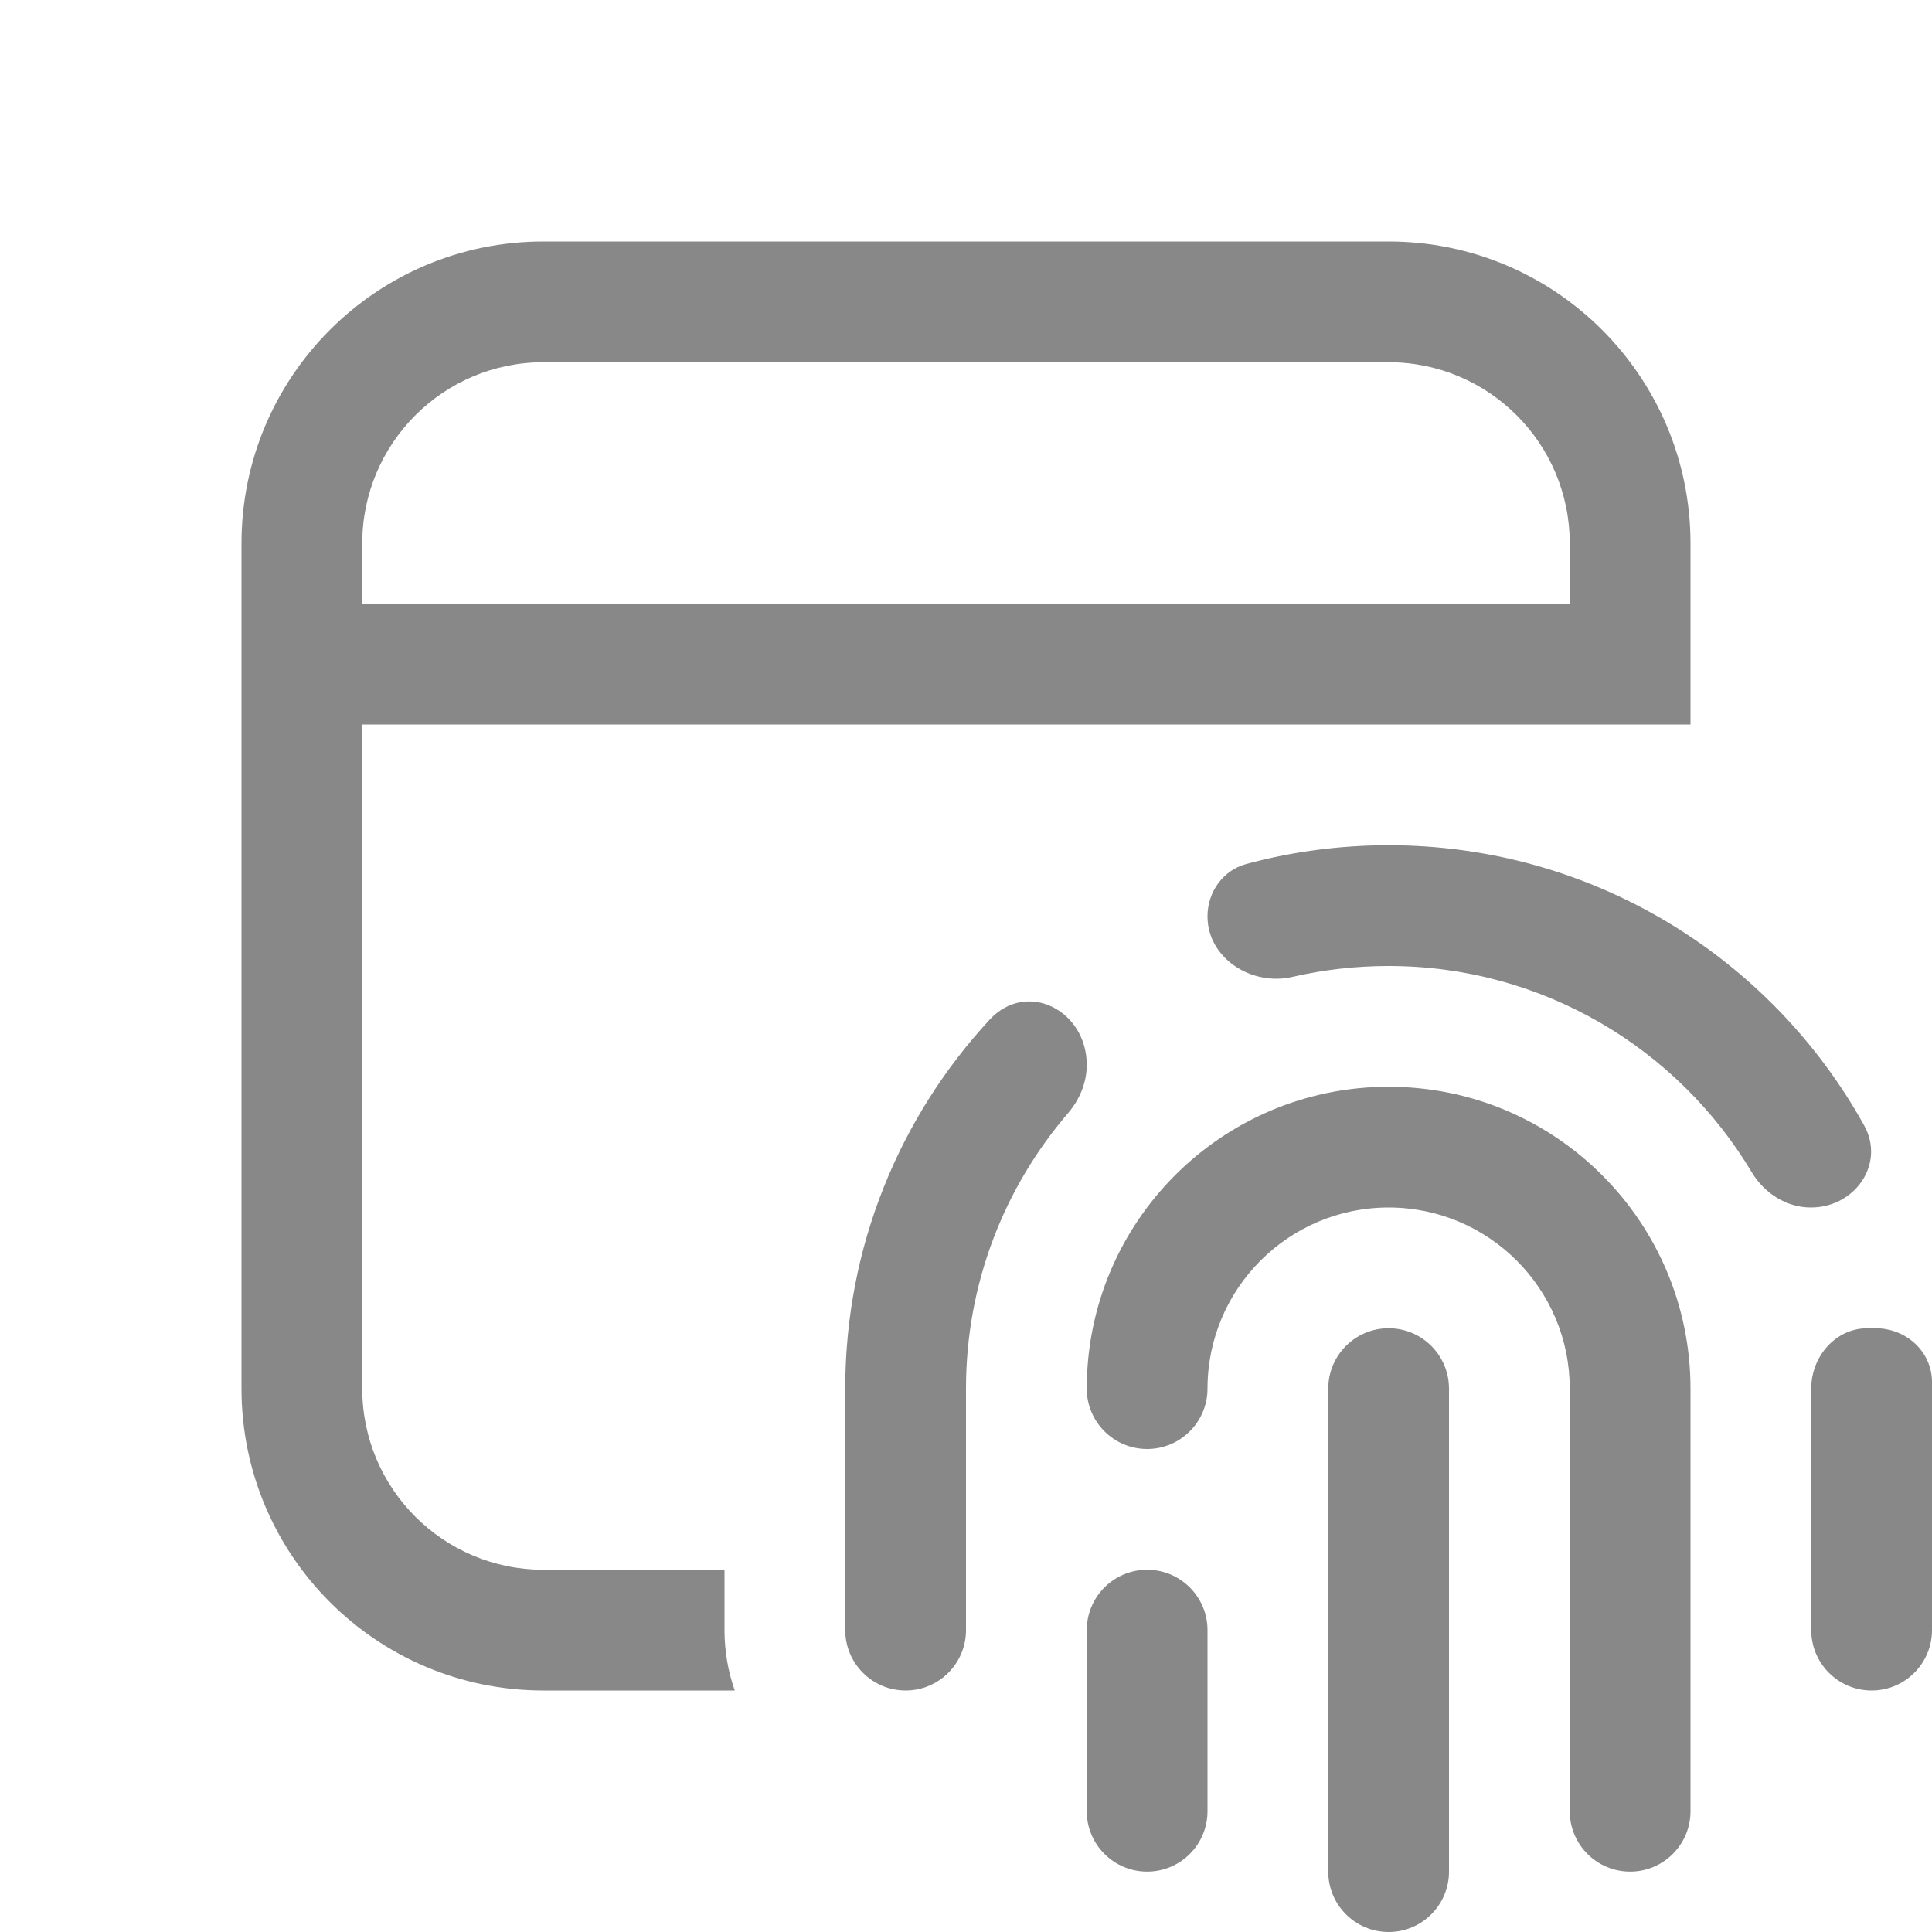 <svg width="16" height="16" viewBox="0 0 16 16" fill="none" xmlns="http://www.w3.org/2000/svg">
<path d="M2 4.5C2 3.119 3.119 2 4.5 2H11.5C12.881 2 14 3.119 14 4.5V6C10.333 6 6.667 6 3 6V11.5C3 12.328 3.672 13 4.5 13H6V13.5C6 13.675 6.03 13.844 6.085 14H4.5C3.119 14 2 12.881 2 11.5V4.5ZM3 5H13V4.5C13 3.672 12.328 3 11.5 3H4.5C3.672 3 3 3.672 3 4.5V5ZM10.704 8.09C10.366 8.169 10 7.936 10 7.589C10 7.389 10.126 7.209 10.319 7.156C10.695 7.054 11.091 7 11.5 7C13.194 7 14.67 7.936 15.438 9.32C15.615 9.639 15.362 10 14.997 10C14.793 10 14.611 9.881 14.506 9.706C13.895 8.684 12.777 8 11.5 8C11.226 8 10.96 8.031 10.704 8.09ZM8.195 8.445C8.503 8.113 9 8.366 9 8.819C9 8.967 8.94 9.108 8.844 9.22C8.318 9.833 8 10.629 8 11.499V13.5C8 13.776 7.776 14 7.5 14C7.224 14 7 13.776 7 13.5V11.499C7 10.321 7.453 9.248 8.195 8.445ZM15.532 11C15.783 11 15.996 11.189 16 11.44C16 11.46 16 11.479 16 11.499V13.5C16 13.776 15.776 14 15.5 14C15.224 14 15 13.776 15 13.5V11.499C15 11.235 15.201 11 15.466 11H15.532ZM10 11.5C10 10.672 10.672 10 11.5 10C12.328 10 13 10.672 13 11.5V15C13 15.276 13.224 15.5 13.5 15.5C13.776 15.5 14 15.276 14 15V11.5C14 10.119 12.881 9 11.5 9C10.119 9 9 10.119 9 11.5C9 11.776 9.224 12 9.5 12C9.776 12 10 11.776 10 11.5ZM10 13.5C10 13.224 9.776 13 9.5 13C9.224 13 9 13.224 9 13.5V15C9 15.276 9.224 15.5 9.5 15.5C9.776 15.5 10 15.276 10 15V13.5ZM11.5 11C11.776 11 12 11.224 12 11.5V15.5C12 15.776 11.776 16 11.5 16C11.224 16 11 15.776 11 15.5V11.5C11 11.224 11.224 11 11.5 11Z" fill="#888"/>
</svg>
